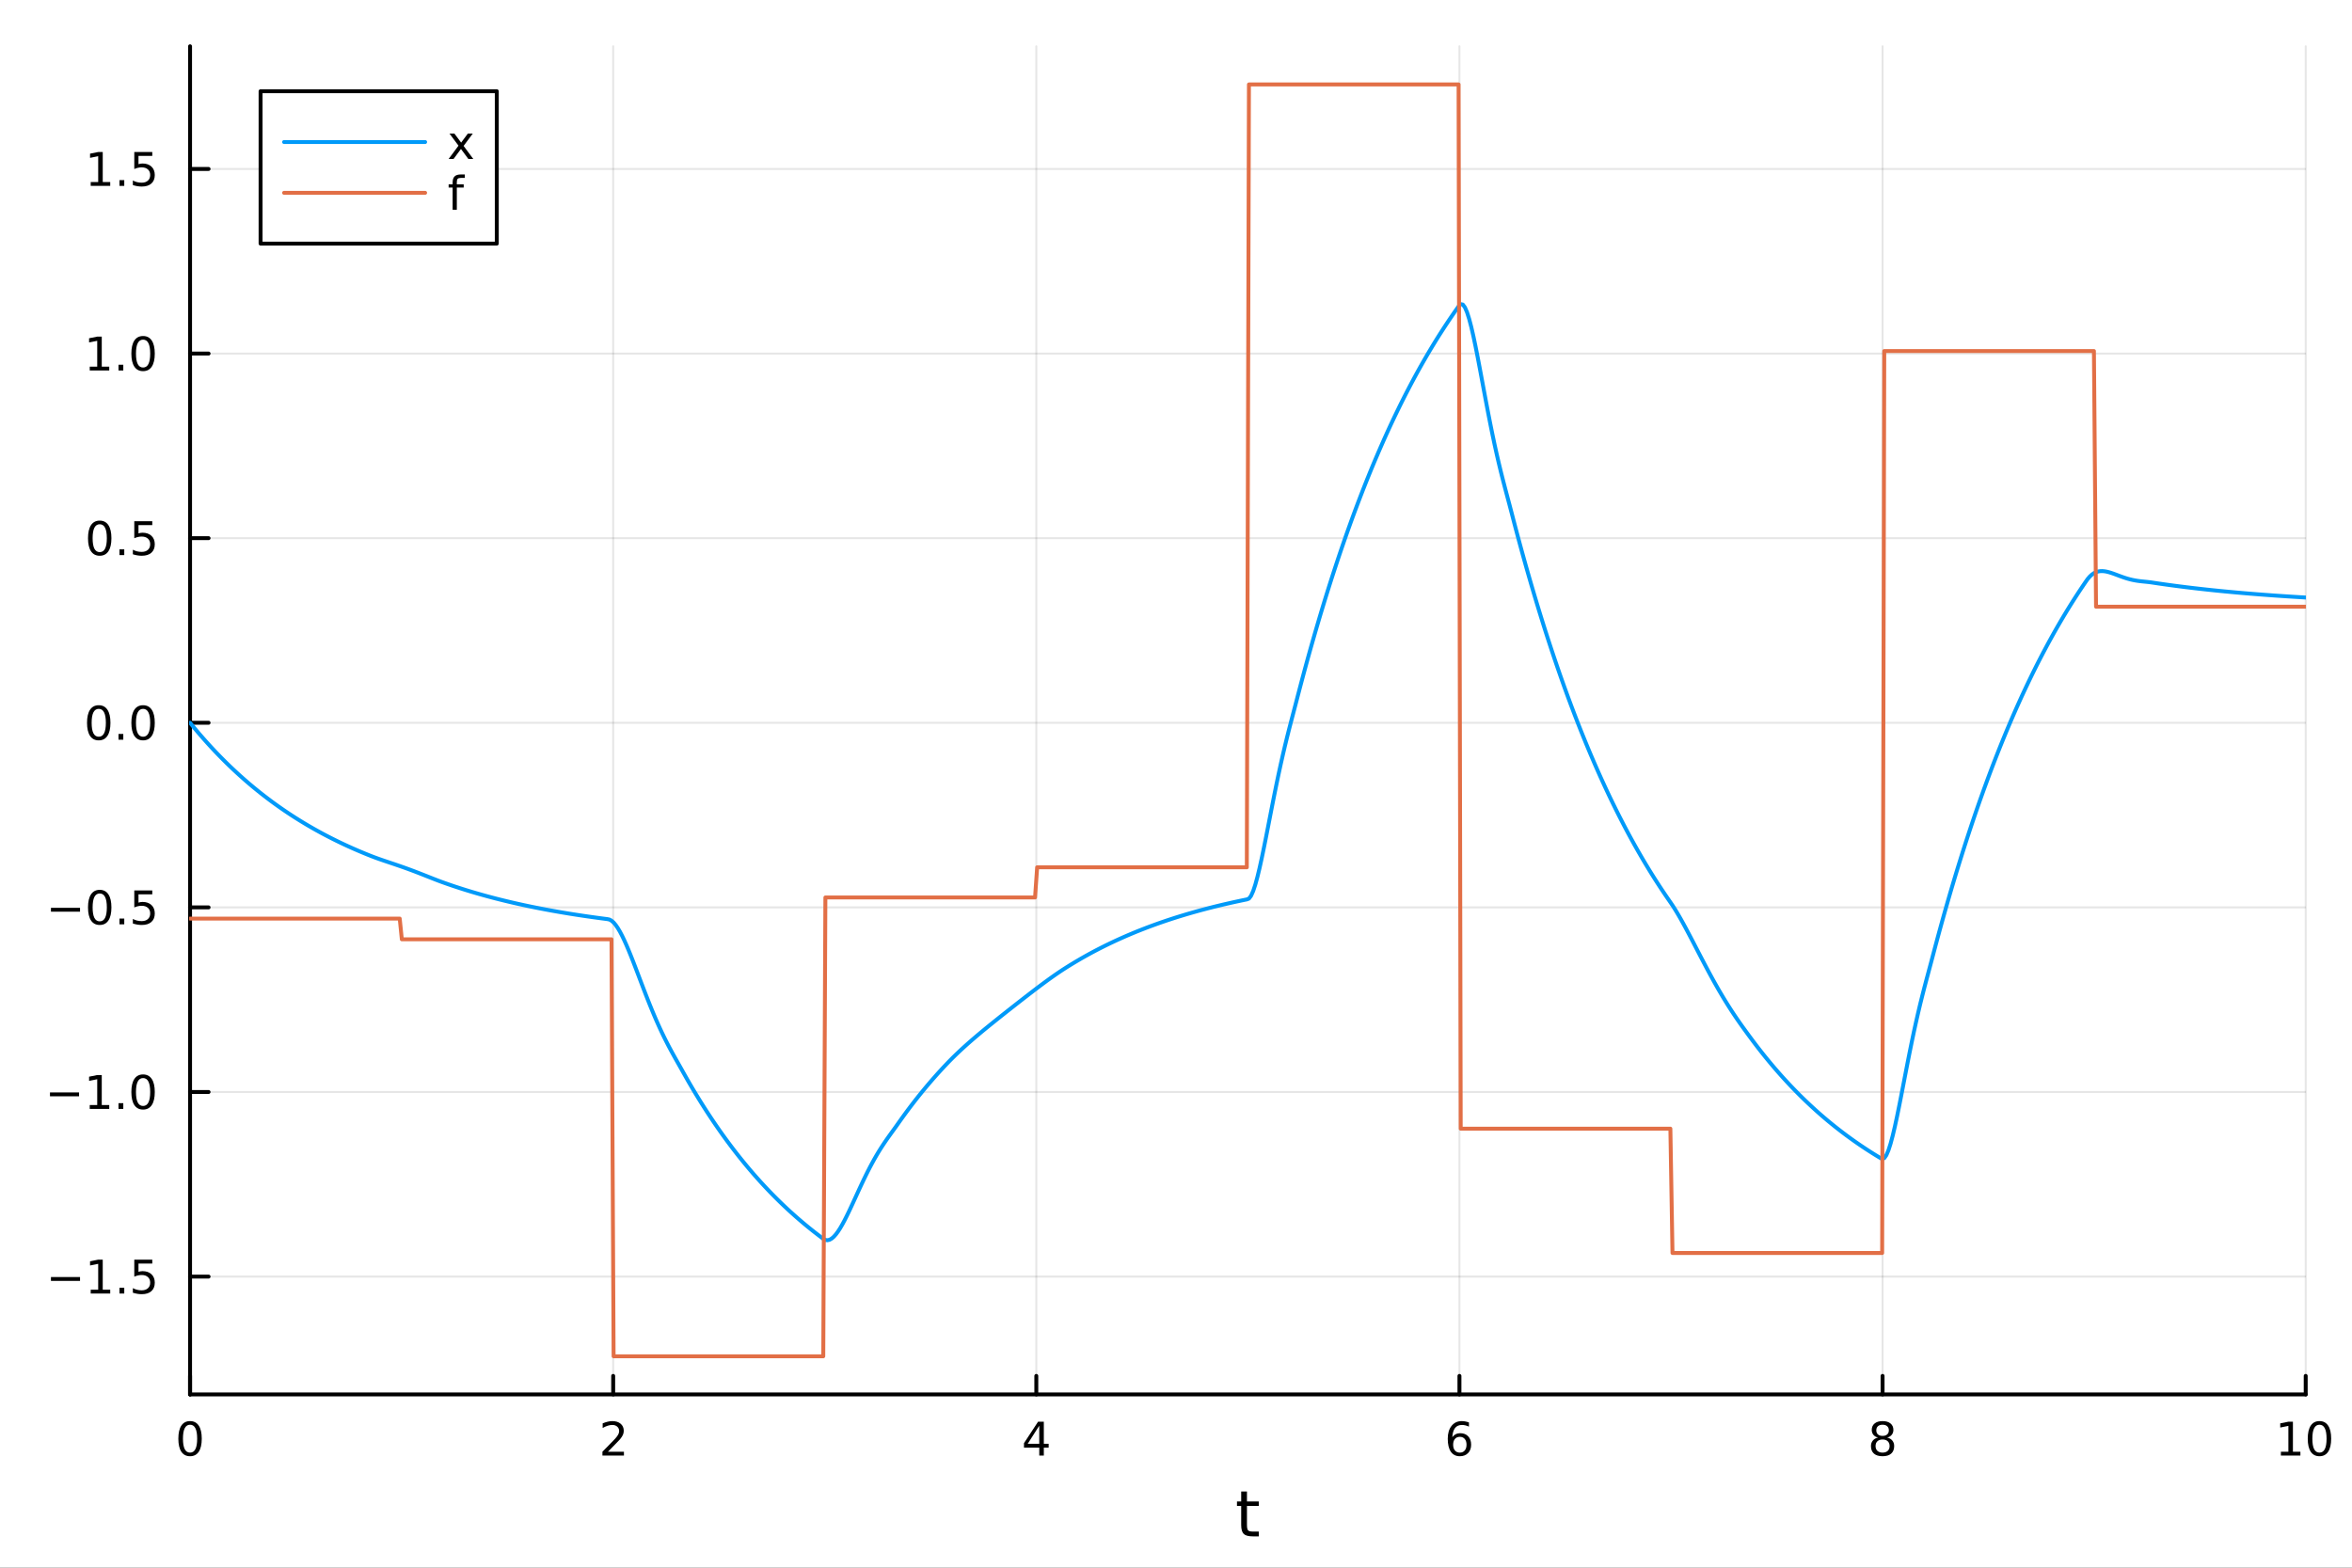 <?xml version="1.0" encoding="utf-8"?>
<svg xmlns="http://www.w3.org/2000/svg" xmlns:xlink="http://www.w3.org/1999/xlink" width="600" height="400" viewBox="0 0 2400 1600">
<rect x="0" y="0" width="2400" height="1600" fill="#333333" stroke="none"/>
<defs>
  <clipPath id="clip950">
    <rect x="0" y="0" width="2400" height="1600"/>
  </clipPath>
</defs>
<path clip-path="url(#clip950)" d="M0 1600 L2400 1600 L2400 0 L0 0  Z" fill="#ffffff" fill-rule="evenodd" fill-opacity="1"/>
<defs>
  <clipPath id="clip951">
    <rect x="480" y="0" width="1681" height="1600"/>
  </clipPath>
</defs>
<path clip-path="url(#clip950)" d="M193.936 1423.18 L2352.76 1423.18 L2352.76 47.244 L193.936 47.244  Z" fill="#ffffff" fill-rule="evenodd" fill-opacity="1"/>
<defs>
  <clipPath id="clip952">
    <rect x="193" y="47" width="2160" height="1377"/>
  </clipPath>
</defs>
<polyline clip-path="url(#clip952)" style="stroke:#000000; stroke-linecap:round; stroke-linejoin:round; stroke-width:2; stroke-opacity:0.1; fill:none" points="193.936,1423.18 193.936,47.244 "/>
<polyline clip-path="url(#clip952)" style="stroke:#000000; stroke-linecap:round; stroke-linejoin:round; stroke-width:2; stroke-opacity:0.1; fill:none" points="625.7,1423.18 625.7,47.244 "/>
<polyline clip-path="url(#clip952)" style="stroke:#000000; stroke-linecap:round; stroke-linejoin:round; stroke-width:2; stroke-opacity:0.1; fill:none" points="1057.46,1423.18 1057.46,47.244 "/>
<polyline clip-path="url(#clip952)" style="stroke:#000000; stroke-linecap:round; stroke-linejoin:round; stroke-width:2; stroke-opacity:0.1; fill:none" points="1489.23,1423.18 1489.23,47.244 "/>
<polyline clip-path="url(#clip952)" style="stroke:#000000; stroke-linecap:round; stroke-linejoin:round; stroke-width:2; stroke-opacity:0.1; fill:none" points="1920.99,1423.18 1920.99,47.244 "/>
<polyline clip-path="url(#clip952)" style="stroke:#000000; stroke-linecap:round; stroke-linejoin:round; stroke-width:2; stroke-opacity:0.1; fill:none" points="2352.76,1423.18 2352.76,47.244 "/>
<polyline clip-path="url(#clip950)" style="stroke:#000000; stroke-linecap:round; stroke-linejoin:round; stroke-width:4; stroke-opacity:1; fill:none" points="193.936,1423.18 2352.76,1423.18 "/>
<polyline clip-path="url(#clip950)" style="stroke:#000000; stroke-linecap:round; stroke-linejoin:round; stroke-width:4; stroke-opacity:1; fill:none" points="193.936,1423.18 193.936,1404.28 "/>
<polyline clip-path="url(#clip950)" style="stroke:#000000; stroke-linecap:round; stroke-linejoin:round; stroke-width:4; stroke-opacity:1; fill:none" points="625.7,1423.18 625.7,1404.28 "/>
<polyline clip-path="url(#clip950)" style="stroke:#000000; stroke-linecap:round; stroke-linejoin:round; stroke-width:4; stroke-opacity:1; fill:none" points="1057.46,1423.18 1057.46,1404.28 "/>
<polyline clip-path="url(#clip950)" style="stroke:#000000; stroke-linecap:round; stroke-linejoin:round; stroke-width:4; stroke-opacity:1; fill:none" points="1489.23,1423.18 1489.23,1404.28 "/>
<polyline clip-path="url(#clip950)" style="stroke:#000000; stroke-linecap:round; stroke-linejoin:round; stroke-width:4; stroke-opacity:1; fill:none" points="1920.99,1423.18 1920.99,1404.28 "/>
<polyline clip-path="url(#clip950)" style="stroke:#000000; stroke-linecap:round; stroke-linejoin:round; stroke-width:4; stroke-opacity:1; fill:none" points="2352.76,1423.18 2352.76,1404.28 "/>
<path clip-path="url(#clip950)" d="M193.936 1454.1 Q190.325 1454.1 188.496 1457.66 Q186.691 1461.2 186.691 1468.33 Q186.691 1475.44 188.496 1479.01 Q190.325 1482.55 193.936 1482.55 Q197.57 1482.55 199.376 1479.01 Q201.204 1475.44 201.204 1468.33 Q201.204 1461.2 199.376 1457.66 Q197.57 1454.1 193.936 1454.1 M193.936 1450.39 Q199.746 1450.39 202.802 1455 Q205.88 1459.58 205.88 1468.33 Q205.88 1477.06 202.802 1481.67 Q199.746 1486.25 193.936 1486.25 Q188.126 1486.25 185.047 1481.67 Q181.992 1477.06 181.992 1468.33 Q181.992 1459.58 185.047 1455 Q188.126 1450.39 193.936 1450.39 Z" fill="#000000" fill-rule="nonzero" fill-opacity="1" /><path clip-path="url(#clip950)" d="M620.353 1481.64 L636.672 1481.64 L636.672 1485.58 L614.728 1485.58 L614.728 1481.64 Q617.39 1478.89 621.973 1474.26 Q626.58 1469.61 627.76 1468.27 Q630.006 1465.74 630.885 1464.01 Q631.788 1462.25 631.788 1460.56 Q631.788 1457.8 629.843 1456.07 Q627.922 1454.33 624.82 1454.33 Q622.621 1454.33 620.168 1455.09 Q617.737 1455.86 614.959 1457.41 L614.959 1452.69 Q617.783 1451.55 620.237 1450.97 Q622.691 1450.39 624.728 1450.39 Q630.098 1450.39 633.293 1453.08 Q636.487 1455.77 636.487 1460.26 Q636.487 1462.39 635.677 1464.31 Q634.89 1466.2 632.783 1468.8 Q632.205 1469.47 629.103 1472.69 Q626.001 1475.88 620.353 1481.64 Z" fill="#000000" fill-rule="nonzero" fill-opacity="1" /><path clip-path="url(#clip950)" d="M1060.47 1455.09 L1048.67 1473.54 L1060.47 1473.54 L1060.47 1455.09 M1059.25 1451.02 L1065.13 1451.02 L1065.13 1473.54 L1070.06 1473.54 L1070.06 1477.43 L1065.13 1477.43 L1065.13 1485.58 L1060.47 1485.58 L1060.47 1477.43 L1044.87 1477.43 L1044.87 1472.92 L1059.25 1451.02 Z" fill="#000000" fill-rule="nonzero" fill-opacity="1" /><path clip-path="url(#clip950)" d="M1489.63 1466.44 Q1486.48 1466.44 1484.63 1468.59 Q1482.8 1470.74 1482.8 1474.49 Q1482.8 1478.22 1484.63 1480.39 Q1486.48 1482.55 1489.63 1482.55 Q1492.78 1482.55 1494.61 1480.39 Q1496.46 1478.22 1496.46 1474.49 Q1496.46 1470.74 1494.61 1468.59 Q1492.78 1466.44 1489.63 1466.44 M1498.92 1451.78 L1498.92 1456.04 Q1497.16 1455.21 1495.35 1454.77 Q1493.57 1454.33 1491.81 1454.33 Q1487.18 1454.33 1484.73 1457.45 Q1482.3 1460.58 1481.95 1466.9 Q1483.31 1464.89 1485.37 1463.82 Q1487.43 1462.73 1489.91 1462.73 Q1495.12 1462.73 1498.13 1465.9 Q1501.16 1469.05 1501.16 1474.49 Q1501.16 1479.82 1498.01 1483.03 Q1494.86 1486.25 1489.63 1486.25 Q1483.64 1486.25 1480.47 1481.67 Q1477.3 1477.06 1477.3 1468.33 Q1477.3 1460.14 1481.18 1455.28 Q1485.07 1450.39 1491.62 1450.39 Q1493.38 1450.39 1495.17 1450.74 Q1496.97 1451.09 1498.92 1451.78 Z" fill="#000000" fill-rule="nonzero" fill-opacity="1" /><path clip-path="url(#clip950)" d="M1920.99 1469.17 Q1917.66 1469.17 1915.74 1470.95 Q1913.84 1472.73 1913.84 1475.86 Q1913.84 1478.98 1915.74 1480.77 Q1917.66 1482.55 1920.99 1482.55 Q1924.33 1482.55 1926.25 1480.77 Q1928.17 1478.96 1928.17 1475.86 Q1928.17 1472.73 1926.25 1470.95 Q1924.35 1469.17 1920.99 1469.17 M1916.32 1467.18 Q1913.31 1466.44 1911.62 1464.38 Q1909.95 1462.32 1909.95 1459.35 Q1909.95 1455.21 1912.89 1452.8 Q1915.85 1450.39 1920.99 1450.39 Q1926.15 1450.39 1929.09 1452.8 Q1932.03 1455.21 1932.03 1459.35 Q1932.03 1462.32 1930.34 1464.38 Q1928.68 1466.44 1925.69 1467.18 Q1929.07 1467.96 1930.95 1470.26 Q1932.84 1472.55 1932.84 1475.86 Q1932.84 1480.88 1929.77 1483.57 Q1926.71 1486.25 1920.99 1486.25 Q1915.27 1486.25 1912.2 1483.57 Q1909.14 1480.88 1909.14 1475.86 Q1909.14 1472.55 1911.04 1470.26 Q1912.94 1467.96 1916.32 1467.18 M1914.6 1459.79 Q1914.6 1462.48 1916.27 1463.98 Q1917.96 1465.49 1920.99 1465.49 Q1924 1465.49 1925.69 1463.98 Q1927.4 1462.48 1927.4 1459.79 Q1927.4 1457.11 1925.69 1455.6 Q1924 1454.1 1920.99 1454.1 Q1917.96 1454.1 1916.27 1455.6 Q1914.6 1457.11 1914.6 1459.79 Z" fill="#000000" fill-rule="nonzero" fill-opacity="1" /><path clip-path="url(#clip950)" d="M2327.44 1481.64 L2335.08 1481.64 L2335.08 1455.28 L2326.77 1456.95 L2326.77 1452.69 L2335.04 1451.02 L2339.71 1451.02 L2339.71 1481.64 L2347.35 1481.64 L2347.35 1485.58 L2327.44 1485.58 L2327.44 1481.64 Z" fill="#000000" fill-rule="nonzero" fill-opacity="1" /><path clip-path="url(#clip950)" d="M2366.8 1454.1 Q2363.18 1454.1 2361.36 1457.66 Q2359.55 1461.2 2359.55 1468.33 Q2359.55 1475.44 2361.36 1479.01 Q2363.18 1482.55 2366.8 1482.55 Q2370.43 1482.55 2372.23 1479.01 Q2374.06 1475.44 2374.06 1468.33 Q2374.06 1461.2 2372.23 1457.66 Q2370.43 1454.1 2366.8 1454.1 M2366.8 1450.39 Q2372.61 1450.39 2375.66 1455 Q2378.74 1459.58 2378.74 1468.33 Q2378.74 1477.06 2375.66 1481.67 Q2372.61 1486.25 2366.8 1486.25 Q2360.99 1486.25 2357.91 1481.67 Q2354.85 1477.06 2354.85 1468.33 Q2354.85 1459.58 2357.91 1455 Q2360.99 1450.39 2366.8 1450.39 Z" fill="#000000" fill-rule="nonzero" fill-opacity="1" /><path clip-path="url(#clip950)" d="M1272.41 1522.27 L1272.41 1532.4 L1284.47 1532.4 L1284.47 1536.95 L1272.41 1536.95 L1272.41 1556.3 Q1272.41 1560.66 1273.58 1561.9 Q1274.79 1563.14 1278.45 1563.14 L1284.47 1563.14 L1284.47 1568.04 L1278.45 1568.04 Q1271.67 1568.04 1269.1 1565.53 Q1266.52 1562.98 1266.52 1556.3 L1266.52 1536.95 L1262.22 1536.95 L1262.22 1532.4 L1266.52 1532.4 L1266.52 1522.27 L1272.41 1522.27 Z" fill="#000000" fill-rule="nonzero" fill-opacity="1" /><polyline clip-path="url(#clip952)" style="stroke:#000000; stroke-linecap:round; stroke-linejoin:round; stroke-width:2; stroke-opacity:0.1; fill:none" points="193.936,1302.91 2352.76,1302.91 "/>
<polyline clip-path="url(#clip952)" style="stroke:#000000; stroke-linecap:round; stroke-linejoin:round; stroke-width:2; stroke-opacity:0.1; fill:none" points="193.936,1114.5 2352.76,1114.5 "/>
<polyline clip-path="url(#clip952)" style="stroke:#000000; stroke-linecap:round; stroke-linejoin:round; stroke-width:2; stroke-opacity:0.1; fill:none" points="193.936,926.087 2352.76,926.087 "/>
<polyline clip-path="url(#clip952)" style="stroke:#000000; stroke-linecap:round; stroke-linejoin:round; stroke-width:2; stroke-opacity:0.1; fill:none" points="193.936,737.674 2352.76,737.674 "/>
<polyline clip-path="url(#clip952)" style="stroke:#000000; stroke-linecap:round; stroke-linejoin:round; stroke-width:2; stroke-opacity:0.1; fill:none" points="193.936,549.262 2352.76,549.262 "/>
<polyline clip-path="url(#clip952)" style="stroke:#000000; stroke-linecap:round; stroke-linejoin:round; stroke-width:2; stroke-opacity:0.1; fill:none" points="193.936,360.849 2352.76,360.849 "/>
<polyline clip-path="url(#clip952)" style="stroke:#000000; stroke-linecap:round; stroke-linejoin:round; stroke-width:2; stroke-opacity:0.1; fill:none" points="193.936,172.437 2352.76,172.437 "/>
<polyline clip-path="url(#clip950)" style="stroke:#000000; stroke-linecap:round; stroke-linejoin:round; stroke-width:4; stroke-opacity:1; fill:none" points="193.936,1423.18 193.936,47.244 "/>
<polyline clip-path="url(#clip950)" style="stroke:#000000; stroke-linecap:round; stroke-linejoin:round; stroke-width:4; stroke-opacity:1; fill:none" points="193.936,1302.91 212.834,1302.91 "/>
<polyline clip-path="url(#clip950)" style="stroke:#000000; stroke-linecap:round; stroke-linejoin:round; stroke-width:4; stroke-opacity:1; fill:none" points="193.936,1114.5 212.834,1114.5 "/>
<polyline clip-path="url(#clip950)" style="stroke:#000000; stroke-linecap:round; stroke-linejoin:round; stroke-width:4; stroke-opacity:1; fill:none" points="193.936,926.087 212.834,926.087 "/>
<polyline clip-path="url(#clip950)" style="stroke:#000000; stroke-linecap:round; stroke-linejoin:round; stroke-width:4; stroke-opacity:1; fill:none" points="193.936,737.674 212.834,737.674 "/>
<polyline clip-path="url(#clip950)" style="stroke:#000000; stroke-linecap:round; stroke-linejoin:round; stroke-width:4; stroke-opacity:1; fill:none" points="193.936,549.262 212.834,549.262 "/>
<polyline clip-path="url(#clip950)" style="stroke:#000000; stroke-linecap:round; stroke-linejoin:round; stroke-width:4; stroke-opacity:1; fill:none" points="193.936,360.849 212.834,360.849 "/>
<polyline clip-path="url(#clip950)" style="stroke:#000000; stroke-linecap:round; stroke-linejoin:round; stroke-width:4; stroke-opacity:1; fill:none" points="193.936,172.437 212.834,172.437 "/>
<path clip-path="url(#clip950)" d="M51.987 1303.36 L81.663 1303.36 L81.663 1307.3 L51.987 1307.3 L51.987 1303.36 Z" fill="#000000" fill-rule="nonzero" fill-opacity="1" /><path clip-path="url(#clip950)" d="M92.566 1316.26 L100.205 1316.26 L100.205 1289.89 L91.895 1291.56 L91.895 1287.3 L100.159 1285.63 L104.834 1285.63 L104.834 1316.26 L112.473 1316.26 L112.473 1320.19 L92.566 1320.19 L92.566 1316.26 Z" fill="#000000" fill-rule="nonzero" fill-opacity="1" /><path clip-path="url(#clip950)" d="M121.918 1314.31 L126.802 1314.31 L126.802 1320.19 L121.918 1320.19 L121.918 1314.31 Z" fill="#000000" fill-rule="nonzero" fill-opacity="1" /><path clip-path="url(#clip950)" d="M137.033 1285.63 L155.39 1285.63 L155.39 1289.57 L141.316 1289.57 L141.316 1298.04 Q142.334 1297.69 143.353 1297.53 Q144.371 1297.34 145.39 1297.34 Q151.177 1297.34 154.556 1300.52 Q157.936 1303.69 157.936 1309.1 Q157.936 1314.68 154.464 1317.78 Q150.992 1320.86 144.672 1320.86 Q142.496 1320.86 140.228 1320.49 Q137.982 1320.12 135.575 1319.38 L135.575 1314.68 Q137.658 1315.82 139.881 1316.37 Q142.103 1316.93 144.58 1316.93 Q148.584 1316.93 150.922 1314.82 Q153.26 1312.72 153.26 1309.1 Q153.26 1305.49 150.922 1303.39 Q148.584 1301.28 144.58 1301.28 Q142.705 1301.28 140.83 1301.7 Q138.978 1302.11 137.033 1302.99 L137.033 1285.63 Z" fill="#000000" fill-rule="nonzero" fill-opacity="1" /><path clip-path="url(#clip950)" d="M50.992 1114.95 L80.668 1114.95 L80.668 1118.89 L50.992 1118.89 L50.992 1114.95 Z" fill="#000000" fill-rule="nonzero" fill-opacity="1" /><path clip-path="url(#clip950)" d="M91.571 1127.84 L99.21 1127.84 L99.21 1101.48 L90.899 1103.15 L90.899 1098.89 L99.163 1097.22 L103.839 1097.22 L103.839 1127.84 L111.478 1127.84 L111.478 1131.78 L91.571 1131.78 L91.571 1127.84 Z" fill="#000000" fill-rule="nonzero" fill-opacity="1" /><path clip-path="url(#clip950)" d="M120.922 1125.9 L125.807 1125.9 L125.807 1131.78 L120.922 1131.78 L120.922 1125.9 Z" fill="#000000" fill-rule="nonzero" fill-opacity="1" /><path clip-path="url(#clip950)" d="M145.992 1100.3 Q142.381 1100.3 140.552 1103.86 Q138.746 1107.4 138.746 1114.53 Q138.746 1121.64 140.552 1125.21 Q142.381 1128.75 145.992 1128.75 Q149.626 1128.75 151.431 1125.21 Q153.26 1121.64 153.26 1114.53 Q153.26 1107.4 151.431 1103.86 Q149.626 1100.3 145.992 1100.3 M145.992 1096.59 Q151.802 1096.59 154.857 1101.2 Q157.936 1105.78 157.936 1114.53 Q157.936 1123.26 154.857 1127.87 Q151.802 1132.45 145.992 1132.45 Q140.181 1132.45 137.103 1127.87 Q134.047 1123.26 134.047 1114.53 Q134.047 1105.78 137.103 1101.2 Q140.181 1096.59 145.992 1096.59 Z" fill="#000000" fill-rule="nonzero" fill-opacity="1" /><path clip-path="url(#clip950)" d="M51.987 926.538 L81.663 926.538 L81.663 930.474 L51.987 930.474 L51.987 926.538 Z" fill="#000000" fill-rule="nonzero" fill-opacity="1" /><path clip-path="url(#clip950)" d="M101.756 911.886 Q98.145 911.886 96.316 915.45 Q94.51 918.992 94.51 926.122 Q94.51 933.228 96.316 936.793 Q98.145 940.335 101.756 940.335 Q105.39 940.335 107.196 936.793 Q109.024 933.228 109.024 926.122 Q109.024 918.992 107.196 915.45 Q105.39 911.886 101.756 911.886 M101.756 908.182 Q107.566 908.182 110.621 912.788 Q113.7 917.372 113.7 926.122 Q113.7 934.849 110.621 939.455 Q107.566 944.038 101.756 944.038 Q95.946 944.038 92.867 939.455 Q89.811 934.849 89.811 926.122 Q89.811 917.372 92.867 912.788 Q95.946 908.182 101.756 908.182 Z" fill="#000000" fill-rule="nonzero" fill-opacity="1" /><path clip-path="url(#clip950)" d="M121.918 937.487 L126.802 937.487 L126.802 943.367 L121.918 943.367 L121.918 937.487 Z" fill="#000000" fill-rule="nonzero" fill-opacity="1" /><path clip-path="url(#clip950)" d="M137.033 908.807 L155.39 908.807 L155.39 912.742 L141.316 912.742 L141.316 921.214 Q142.334 920.867 143.353 920.705 Q144.371 920.52 145.39 920.52 Q151.177 920.52 154.556 923.691 Q157.936 926.862 157.936 932.279 Q157.936 937.858 154.464 940.96 Q150.992 944.038 144.672 944.038 Q142.496 944.038 140.228 943.668 Q137.982 943.298 135.575 942.557 L135.575 937.858 Q137.658 938.992 139.881 939.548 Q142.103 940.103 144.58 940.103 Q148.584 940.103 150.922 937.997 Q153.26 935.89 153.26 932.279 Q153.26 928.668 150.922 926.562 Q148.584 924.455 144.58 924.455 Q142.705 924.455 140.83 924.872 Q138.978 925.288 137.033 926.168 L137.033 908.807 Z" fill="#000000" fill-rule="nonzero" fill-opacity="1" /><path clip-path="url(#clip950)" d="M100.76 723.473 Q97.149 723.473 95.321 727.038 Q93.515 730.58 93.515 737.709 Q93.515 744.816 95.321 748.38 Q97.149 751.922 100.76 751.922 Q104.395 751.922 106.2 748.38 Q108.029 744.816 108.029 737.709 Q108.029 730.58 106.2 727.038 Q104.395 723.473 100.76 723.473 M100.76 719.769 Q106.571 719.769 109.626 724.376 Q112.705 728.959 112.705 737.709 Q112.705 746.436 109.626 751.042 Q106.571 755.626 100.76 755.626 Q94.95 755.626 91.871 751.042 Q88.816 746.436 88.816 737.709 Q88.816 728.959 91.871 724.376 Q94.95 719.769 100.76 719.769 Z" fill="#000000" fill-rule="nonzero" fill-opacity="1" /><path clip-path="url(#clip950)" d="M120.922 749.075 L125.807 749.075 L125.807 754.954 L120.922 754.954 L120.922 749.075 Z" fill="#000000" fill-rule="nonzero" fill-opacity="1" /><path clip-path="url(#clip950)" d="M145.992 723.473 Q142.381 723.473 140.552 727.038 Q138.746 730.58 138.746 737.709 Q138.746 744.816 140.552 748.38 Q142.381 751.922 145.992 751.922 Q149.626 751.922 151.431 748.38 Q153.26 744.816 153.26 737.709 Q153.26 730.58 151.431 727.038 Q149.626 723.473 145.992 723.473 M145.992 719.769 Q151.802 719.769 154.857 724.376 Q157.936 728.959 157.936 737.709 Q157.936 746.436 154.857 751.042 Q151.802 755.626 145.992 755.626 Q140.181 755.626 137.103 751.042 Q134.047 746.436 134.047 737.709 Q134.047 728.959 137.103 724.376 Q140.181 719.769 145.992 719.769 Z" fill="#000000" fill-rule="nonzero" fill-opacity="1" /><path clip-path="url(#clip950)" d="M101.756 535.061 Q98.145 535.061 96.316 538.625 Q94.51 542.167 94.51 549.297 Q94.51 556.403 96.316 559.968 Q98.145 563.51 101.756 563.51 Q105.39 563.51 107.196 559.968 Q109.024 556.403 109.024 549.297 Q109.024 542.167 107.196 538.625 Q105.39 535.061 101.756 535.061 M101.756 531.357 Q107.566 531.357 110.621 535.963 Q113.7 540.547 113.7 549.297 Q113.7 558.024 110.621 562.63 Q107.566 567.213 101.756 567.213 Q95.946 567.213 92.867 562.63 Q89.811 558.024 89.811 549.297 Q89.811 540.547 92.867 535.963 Q95.946 531.357 101.756 531.357 Z" fill="#000000" fill-rule="nonzero" fill-opacity="1" /><path clip-path="url(#clip950)" d="M121.918 560.662 L126.802 560.662 L126.802 566.542 L121.918 566.542 L121.918 560.662 Z" fill="#000000" fill-rule="nonzero" fill-opacity="1" /><path clip-path="url(#clip950)" d="M137.033 531.982 L155.39 531.982 L155.39 535.917 L141.316 535.917 L141.316 544.389 Q142.334 544.042 143.353 543.88 Q144.371 543.695 145.39 543.695 Q151.177 543.695 154.556 546.866 Q157.936 550.037 157.936 555.454 Q157.936 561.033 154.464 564.135 Q150.992 567.213 144.672 567.213 Q142.496 567.213 140.228 566.843 Q137.982 566.473 135.575 565.732 L135.575 561.033 Q137.658 562.167 139.881 562.723 Q142.103 563.278 144.58 563.278 Q148.584 563.278 150.922 561.172 Q153.26 559.065 153.26 555.454 Q153.26 551.843 150.922 549.737 Q148.584 547.63 144.58 547.63 Q142.705 547.63 140.83 548.047 Q138.978 548.463 137.033 549.343 L137.033 531.982 Z" fill="#000000" fill-rule="nonzero" fill-opacity="1" /><path clip-path="url(#clip950)" d="M91.571 374.194 L99.21 374.194 L99.21 347.829 L90.899 349.495 L90.899 345.236 L99.163 343.569 L103.839 343.569 L103.839 374.194 L111.478 374.194 L111.478 378.129 L91.571 378.129 L91.571 374.194 Z" fill="#000000" fill-rule="nonzero" fill-opacity="1" /><path clip-path="url(#clip950)" d="M120.922 372.25 L125.807 372.25 L125.807 378.129 L120.922 378.129 L120.922 372.25 Z" fill="#000000" fill-rule="nonzero" fill-opacity="1" /><path clip-path="url(#clip950)" d="M145.992 346.648 Q142.381 346.648 140.552 350.213 Q138.746 353.755 138.746 360.884 Q138.746 367.991 140.552 371.555 Q142.381 375.097 145.992 375.097 Q149.626 375.097 151.431 371.555 Q153.26 367.991 153.26 360.884 Q153.26 353.755 151.431 350.213 Q149.626 346.648 145.992 346.648 M145.992 342.944 Q151.802 342.944 154.857 347.551 Q157.936 352.134 157.936 360.884 Q157.936 369.611 154.857 374.217 Q151.802 378.801 145.992 378.801 Q140.181 378.801 137.103 374.217 Q134.047 369.611 134.047 360.884 Q134.047 352.134 137.103 347.551 Q140.181 342.944 145.992 342.944 Z" fill="#000000" fill-rule="nonzero" fill-opacity="1" /><path clip-path="url(#clip950)" d="M92.566 185.782 L100.205 185.782 L100.205 159.416 L91.895 161.083 L91.895 156.824 L100.159 155.157 L104.834 155.157 L104.834 185.782 L112.473 185.782 L112.473 189.717 L92.566 189.717 L92.566 185.782 Z" fill="#000000" fill-rule="nonzero" fill-opacity="1" /><path clip-path="url(#clip950)" d="M121.918 183.837 L126.802 183.837 L126.802 189.717 L121.918 189.717 L121.918 183.837 Z" fill="#000000" fill-rule="nonzero" fill-opacity="1" /><path clip-path="url(#clip950)" d="M137.033 155.157 L155.39 155.157 L155.39 159.092 L141.316 159.092 L141.316 167.564 Q142.334 167.217 143.353 167.055 Q144.371 166.87 145.39 166.87 Q151.177 166.87 154.556 170.041 Q157.936 173.212 157.936 178.629 Q157.936 184.208 154.464 187.31 Q150.992 190.388 144.672 190.388 Q142.496 190.388 140.228 190.018 Q137.982 189.648 135.575 188.907 L135.575 184.208 Q137.658 185.342 139.881 185.898 Q142.103 186.453 144.58 186.453 Q148.584 186.453 150.922 184.347 Q153.26 182.24 153.26 178.629 Q153.26 175.018 150.922 172.912 Q148.584 170.805 144.58 170.805 Q142.705 170.805 140.83 171.222 Q138.978 171.638 137.033 172.518 L137.033 155.157 Z" fill="#000000" fill-rule="nonzero" fill-opacity="1" /><polyline clip-path="url(#clip952)" style="stroke:#009af9; stroke-linecap:round; stroke-linejoin:round; stroke-width:4; stroke-opacity:1; fill:none" points="193.936,737.674 196.097,740.324 198.258,742.939 200.419,745.519 202.58,748.064 204.741,750.576 206.902,753.055 209.063,755.501 211.224,757.914 213.385,760.295 215.546,762.645 217.707,764.964 219.868,767.252 222.029,769.509 224.19,771.737 226.351,773.935 228.512,776.104 230.673,778.244 232.834,780.356 234.995,782.44 237.156,784.496 239.317,786.525 241.478,788.527 243.639,790.503 245.8,792.452 247.961,794.375 250.122,796.273 252.282,798.146 254.443,799.994 256.604,801.817 258.765,803.617 260.926,805.392 263.087,807.144 265.248,808.873 267.409,810.578 269.57,812.262 271.731,813.922 273.892,815.561 276.053,817.178 278.214,818.774 280.375,820.348 282.536,821.902 284.697,823.435 286.858,824.948 289.019,826.44 291.18,827.913 293.341,829.367 295.502,830.801 297.663,832.216 299.824,833.612 301.985,834.99 304.146,836.349 306.307,837.691 308.468,839.014 310.629,840.32 312.79,841.609 314.951,842.881 317.112,844.136 319.273,845.374 321.434,846.596 323.595,847.801 325.756,848.991 327.917,850.165 330.078,851.323 332.239,852.466 334.4,853.594 336.561,854.707 338.722,855.805 340.883,856.889 343.044,857.958 345.205,859.013 347.366,860.054 349.527,861.081 351.688,862.094 353.849,863.095 356.01,864.081 358.171,865.055 360.332,866.016 362.493,866.964 364.653,867.9 366.814,868.823 368.975,869.734 371.136,870.633 373.297,871.52 375.458,872.395 377.619,873.258 379.78,874.107 381.941,874.927 384.102,875.723 386.263,876.499 388.424,877.257 390.585,878.003 392.746,878.74 394.907,879.47 397.068,880.197 399.229,880.923 401.39,881.651 403.551,882.383 405.712,883.121 407.873,883.866 410.034,884.619 412.195,885.382 414.356,886.155 416.517,886.938 418.678,887.733 420.839,888.539 423,889.354 425.161,890.18 427.322,891.015 429.483,891.858 431.644,892.707 433.805,893.56 435.966,894.417 438.127,895.273 440.288,896.128 442.449,896.978 444.61,897.819 446.771,898.65 448.932,899.466 451.093,900.262 453.254,901.038 455.415,901.802 457.576,902.556 459.737,903.3 461.898,904.034 464.059,904.758 466.22,905.473 468.381,906.178 470.542,906.874 472.703,907.56 474.864,908.238 477.024,908.906 479.185,909.566 481.346,910.217 483.507,910.859 485.668,911.493 487.829,912.118 489.99,912.736 492.151,913.344 494.312,913.945 496.473,914.538 498.634,915.123 500.795,915.7 502.956,916.27 505.117,916.832 507.278,917.387 509.439,917.934 511.6,918.474 513.761,919.007 515.922,919.533 518.083,920.052 520.244,920.564 522.405,921.07 524.566,921.569 526.727,922.061 528.888,922.546 531.049,923.025 533.21,923.498 535.371,923.964 537.532,924.425 539.693,924.879 541.854,925.327 544.015,925.769 546.176,926.205 548.337,926.636 550.498,927.06 552.659,927.479 554.82,927.893 556.981,928.301 559.142,928.703 561.303,929.1 563.464,929.492 565.625,929.879 567.786,930.26 569.947,930.637 572.108,931.008 574.269,931.375 576.43,931.736 578.591,932.093 580.752,932.445 582.913,932.793 585.074,933.135 587.235,933.473 589.396,933.807 591.556,934.137 593.717,934.461 595.878,934.782 598.039,935.098 600.2,935.411 602.361,935.719 604.522,936.023 606.683,936.323 608.844,936.619 611.005,936.911 613.166,937.199 615.327,937.484 617.488,937.764 619.649,938.041 621.81,938.467 623.971,939.636 626.132,941.54 628.293,944.1 630.454,947.243 632.615,950.899 634.776,955.001 636.937,959.485 639.098,964.293 641.259,969.368 643.42,974.657 645.581,980.112 647.742,985.686 649.903,991.338 652.064,997.029 654.225,1002.72 656.386,1008.39 658.547,1014.01 660.708,1019.54 662.869,1024.97 665.03,1030.29 667.191,1035.48 669.352,1040.52 671.513,1045.41 673.674,1050.16 675.835,1054.75 677.996,1059.19 680.157,1063.5 682.318,1067.67 684.479,1071.73 686.64,1075.69 688.801,1079.58 690.962,1083.42 693.123,1087.24 695.284,1091.06 697.445,1094.93 699.606,1098.76 701.767,1102.55 703.927,1106.28 706.088,1109.97 708.249,1113.6 710.41,1117.19 712.571,1120.73 714.732,1124.23 716.893,1127.67 719.054,1131.07 721.215,1134.43 723.376,1137.74 725.537,1141.01 727.698,1144.24 729.859,1147.42 732.02,1150.56 734.181,1153.66 736.342,1156.71 738.503,1159.73 740.664,1162.71 742.825,1165.64 744.986,1168.54 747.147,1171.4 749.308,1174.22 751.469,1177.01 753.63,1179.75 755.791,1182.47 757.952,1185.14 760.113,1187.78 762.274,1190.39 764.435,1192.96 766.596,1195.49 768.757,1198 770.918,1200.47 773.079,1202.9 775.24,1205.31 777.401,1207.68 779.562,1210.02 781.723,1212.33 783.884,1214.61 786.045,1216.86 788.206,1219.08 790.367,1221.27 792.528,1223.43 794.689,1225.56 796.85,1227.66 799.011,1229.74 801.172,1231.79 803.333,1233.81 805.494,1235.8 807.655,1237.77 809.816,1239.71 811.977,1241.63 814.138,1243.52 816.298,1245.38 818.459,1247.22 820.62,1249.04 822.781,1250.83 824.942,1252.6 827.103,1254.35 829.264,1256.07 831.425,1257.77 833.586,1259.44 835.747,1261.1 837.908,1262.73 840.069,1264.34 842.23,1265.52 844.391,1265.8 846.552,1265.28 848.713,1264.04 850.874,1262.16 853.035,1259.71 855.196,1256.77 857.357,1253.42 859.518,1249.7 861.679,1245.7 863.84,1241.45 866.001,1237.02 868.162,1232.45 870.323,1227.8 872.484,1223.09 874.645,1218.37 876.806,1213.68 878.967,1209.04 881.128,1204.48 883.289,1200.01 885.45,1195.67 887.611,1191.45 889.772,1187.38 891.933,1183.45 894.094,1179.67 896.255,1176.04 898.416,1172.55 900.577,1169.2 902.738,1165.96 904.899,1162.82 907.06,1159.76 909.221,1156.75 911.382,1153.77 913.543,1150.78 915.704,1147.74 917.865,1144.67 920.026,1141.64 922.187,1138.65 924.348,1135.69 926.509,1132.78 928.669,1129.91 930.83,1127.07 932.991,1124.27 935.152,1121.51 937.313,1118.78 939.474,1116.1 941.635,1113.44 943.796,1110.82 945.957,1108.24 948.118,1105.69 950.279,1103.18 952.44,1100.7 954.601,1098.25 956.762,1095.83 958.923,1093.45 961.084,1091.09 963.245,1088.77 965.406,1086.48 967.567,1084.22 969.728,1082.01 971.889,1079.83 974.05,1077.71 976.211,1075.61 978.372,1073.56 980.533,1071.54 982.694,1069.55 984.855,1067.59 987.016,1065.66 989.177,1063.75 991.338,1061.86 993.499,1060 995.66,1058.15 997.821,1056.32 999.982,1054.51 1002.14,1052.71 1004.3,1050.93 1006.46,1049.16 1008.63,1047.39 1010.79,1045.64 1012.95,1043.9 1015.11,1042.16 1017.27,1040.43 1019.43,1038.7 1021.59,1036.98 1023.75,1035.27 1025.91,1033.56 1028.07,1031.85 1030.24,1030.14 1032.4,1028.44 1034.56,1026.75 1036.72,1025.05 1038.88,1023.36 1041.04,1021.67 1043.2,1019.99 1045.36,1018.31 1047.52,1016.64 1049.68,1014.97 1051.85,1013.31 1054.01,1011.65 1056.17,1010 1058.33,1008.36 1060.49,1006.73 1062.65,1005.11 1064.81,1003.51 1066.97,1001.91 1069.13,1000.34 1071.29,998.774 1073.46,997.231 1075.62,995.707 1077.78,994.205 1079.94,992.727 1082.1,991.275 1084.26,989.85 1086.42,988.456 1088.58,987.086 1090.74,985.735 1092.9,984.402 1095.07,983.087 1097.23,981.789 1099.39,980.508 1101.55,979.244 1103.71,977.997 1105.87,976.766 1108.03,975.552 1110.19,974.354 1112.35,973.171 1114.51,972.005 1116.67,970.854 1118.84,969.718 1121,968.597 1123.16,967.491 1125.32,966.4 1127.48,965.323 1129.64,964.261 1131.8,963.212 1133.96,962.178 1136.12,961.157 1138.28,960.15 1140.45,959.156 1142.61,958.176 1144.77,957.208 1146.93,956.253 1149.09,955.311 1151.25,954.381 1153.41,953.464 1155.57,952.559 1157.73,951.665 1159.89,950.784 1162.06,949.914 1164.22,949.056 1166.38,948.209 1168.54,947.373 1170.7,946.549 1172.86,945.735 1175.02,944.932 1177.18,944.14 1179.34,943.358 1181.5,942.587 1183.67,941.826 1185.83,941.075 1187.99,940.334 1190.15,939.603 1192.31,938.881 1194.47,938.169 1196.63,937.467 1198.79,936.774 1200.95,936.09 1203.11,935.415 1205.28,934.749 1207.44,934.092 1209.6,933.443 1211.76,932.803 1213.92,932.172 1216.08,931.549 1218.24,930.935 1220.4,930.328 1222.56,929.73 1224.72,929.139 1226.88,928.556 1229.05,927.981 1231.21,927.414 1233.37,926.854 1235.53,926.302 1237.69,925.756 1239.85,925.219 1242.01,924.688 1244.17,924.164 1246.33,923.647 1248.49,923.137 1250.66,922.634 1252.82,922.138 1254.98,921.648 1257.14,921.164 1259.3,920.687 1261.46,920.216 1263.62,919.752 1265.78,919.294 1267.94,918.841 1270.1,918.395 1272.27,917.955 1274.43,917.132 1276.59,914.248 1278.75,909.4 1280.91,902.904 1283.07,895.052 1285.23,886.115 1287.39,876.339 1289.55,865.951 1291.71,855.15 1293.88,844.116 1296.04,833.004 1298.2,821.948 1300.36,811.057 1302.52,800.419 1304.68,790.098 1306.84,780.135 1309,770.548 1311.16,761.334 1313.32,752.466 1315.49,743.892 1317.65,735.54 1319.81,727.315 1321.97,719.097 1324.13,710.768 1326.29,702.487 1328.45,694.316 1330.61,686.254 1332.77,678.298 1334.93,670.448 1337.09,662.702 1339.26,655.058 1341.42,647.516 1343.58,640.074 1345.74,632.731 1347.9,625.485 1350.06,618.334 1352.22,611.279 1354.38,604.317 1356.54,597.448 1358.7,590.669 1360.87,583.98 1363.03,577.38 1365.19,570.868 1367.35,564.442 1369.51,558.101 1371.67,551.844 1373.83,545.67 1375.99,539.579 1378.15,533.567 1380.31,527.636 1382.48,521.783 1384.64,516.008 1386.8,510.31 1388.96,504.687 1391.12,499.139 1393.28,493.664 1395.44,488.262 1397.6,482.931 1399.76,477.671 1401.92,472.481 1404.09,467.36 1406.25,462.306 1408.41,457.32 1410.57,452.399 1412.73,447.544 1414.89,442.753 1417.05,438.026 1419.21,433.361 1421.37,428.758 1423.53,424.216 1425.7,419.735 1427.86,415.312 1430.02,410.949 1432.18,406.643 1434.34,402.394 1436.5,398.202 1438.66,394.065 1440.82,389.983 1442.98,385.956 1445.14,381.981 1447.3,378.06 1449.47,374.19 1451.63,370.372 1453.79,366.604 1455.95,362.886 1458.11,359.218 1460.27,355.598 1462.43,352.026 1464.59,348.502 1466.75,345.024 1468.91,341.592 1471.08,338.206 1473.24,334.865 1475.4,331.568 1477.56,328.315 1479.72,325.104 1481.88,321.937 1484.04,318.811 1486.2,315.727 1488.36,312.684 1490.52,310.395 1492.69,310.83 1494.85,313.751 1497.01,318.786 1499.17,325.591 1501.33,333.845 1503.49,343.253 1505.65,353.545 1507.81,364.476 1509.97,375.825 1512.13,387.397 1514.3,399.023 1516.46,410.557 1518.62,421.879 1520.78,432.894 1522.94,443.532 1525.1,453.748 1527.26,463.521 1529.42,472.858 1531.58,481.788 1533.74,490.365 1535.91,498.671 1538.07,506.81 1540.23,514.912 1542.39,523.132 1544.55,531.465 1546.71,539.691 1548.87,547.808 1551.03,555.817 1553.19,563.72 1555.35,571.519 1557.51,579.214 1559.68,586.807 1561.84,594.299 1564,601.692 1566.16,608.987 1568.32,616.185 1570.48,623.287 1572.64,630.296 1574.8,637.212 1576.96,644.036 1579.12,650.769 1581.29,657.413 1583.45,663.97 1585.61,670.439 1587.77,676.823 1589.93,683.122 1592.09,689.337 1594.25,695.47 1596.41,701.522 1598.57,707.494 1600.73,713.386 1602.9,719.2 1605.06,724.937 1607.22,730.598 1609.38,736.184 1611.54,741.696 1613.7,747.134 1615.86,752.501 1618.02,757.796 1620.18,763.021 1622.34,768.177 1624.51,773.265 1626.67,778.285 1628.83,783.238 1630.99,788.126 1633.15,792.949 1635.31,797.708 1637.47,802.404 1639.63,807.038 1641.79,811.61 1643.95,816.122 1646.12,820.574 1648.28,824.967 1650.44,829.301 1652.6,833.579 1654.76,837.799 1656.92,841.964 1659.08,846.073 1661.24,850.128 1663.4,854.129 1665.56,858.077 1667.72,861.973 1669.89,865.817 1672.05,869.61 1674.21,873.353 1676.37,877.046 1678.53,880.691 1680.69,884.287 1682.85,887.835 1685.01,891.336 1687.17,894.791 1689.33,898.2 1691.5,901.563 1693.66,904.882 1695.82,908.158 1697.98,911.389 1700.14,914.578 1702.3,917.725 1704.46,920.831 1706.62,924.028 1708.78,927.399 1710.94,930.924 1713.11,934.585 1715.27,938.362 1717.43,942.24 1719.59,946.202 1721.75,950.232 1723.91,954.316 1726.07,958.441 1728.23,962.593 1730.39,966.76 1732.55,970.93 1734.72,975.093 1736.88,979.24 1739.04,983.361 1741.2,987.448 1743.36,991.493 1745.52,995.491 1747.68,999.435 1749.84,1003.32 1752,1007.14 1754.16,1010.9 1756.33,1014.59 1758.49,1018.21 1760.65,1021.76 1762.81,1025.24 1764.97,1028.64 1767.13,1031.98 1769.29,1035.25 1771.45,1038.46 1773.61,1041.61 1775.77,1044.7 1777.93,1047.75 1780.1,1050.75 1782.26,1053.72 1784.42,1056.66 1786.58,1059.58 1788.74,1062.49 1790.9,1065.36 1793.06,1068.19 1795.22,1070.98 1797.38,1073.73 1799.54,1076.45 1801.71,1079.14 1803.87,1081.78 1806.03,1084.4 1808.19,1086.97 1810.35,1089.52 1812.51,1092.03 1814.67,1094.5 1816.83,1096.95 1818.99,1099.36 1821.15,1101.74 1823.32,1104.08 1825.48,1106.4 1827.64,1108.69 1829.8,1110.94 1831.96,1113.17 1834.12,1115.36 1836.28,1117.53 1838.44,1119.67 1840.6,1121.78 1842.76,1123.86 1844.93,1125.91 1847.09,1127.94 1849.25,1129.94 1851.41,1131.91 1853.57,1133.86 1855.73,1135.78 1857.89,1137.68 1860.05,1139.55 1862.21,1141.4 1864.37,1143.22 1866.54,1145.02 1868.7,1146.79 1870.86,1148.54 1873.02,1150.27 1875.18,1151.97 1877.34,1153.65 1879.5,1155.31 1881.66,1156.95 1883.82,1158.57 1885.98,1160.16 1888.15,1161.73 1890.31,1163.29 1892.47,1164.82 1894.63,1166.33 1896.79,1167.82 1898.95,1169.29 1901.11,1170.74 1903.27,1172.18 1905.43,1173.59 1907.59,1174.98 1909.75,1176.36 1911.92,1177.72 1914.08,1179.06 1916.24,1180.38 1918.4,1181.69 1920.56,1182.86 1922.72,1182.06 1924.88,1178.94 1927.04,1173.84 1929.2,1167.09 1931.36,1159 1933.53,1149.82 1935.69,1139.83 1937.85,1129.25 1940.01,1118.29 1942.17,1107.12 1944.33,1095.91 1946.49,1084.79 1948.65,1073.88 1950.81,1063.25 1952.97,1052.97 1955.14,1043.09 1957.3,1033.61 1959.46,1024.52 1961.62,1015.81 1963.78,1007.4 1965.94,999.22 1968.1,991.165 1970.26,983.107 1972.42,974.911 1974.58,966.736 1976.75,958.669 1978.91,950.709 1981.07,942.854 1983.23,935.104 1985.39,927.456 1987.55,919.91 1989.71,912.464 1991.87,905.116 1994.03,897.866 1996.19,890.712 1998.36,883.653 2000.52,876.687 2002.68,869.814 2004.84,863.032 2007,856.34 2009.16,849.736 2011.32,843.22 2013.48,836.79 2015.64,830.446 2017.8,824.185 2019.96,818.008 2022.13,811.913 2024.29,805.898 2026.45,799.963 2028.61,794.107 2030.77,788.329 2032.93,782.627 2035.09,777.001 2037.25,771.449 2039.41,765.971 2041.57,760.566 2043.74,755.233 2045.9,749.97 2048.06,744.777 2050.22,739.653 2052.38,734.597 2054.54,729.608 2056.7,724.685 2058.86,719.827 2061.02,715.034 2063.18,710.304 2065.35,705.637 2067.51,701.031 2069.67,696.487 2071.83,692.003 2073.99,687.578 2076.15,683.213 2078.31,678.904 2080.47,674.653 2082.63,670.459 2084.79,666.32 2086.96,662.235 2089.12,658.205 2091.28,654.229 2093.44,650.305 2095.6,646.433 2097.76,642.613 2099.92,638.843 2102.08,635.123 2104.24,631.453 2106.4,627.831 2108.57,624.257 2110.73,620.731 2112.89,617.251 2115.05,613.817 2117.21,610.429 2119.37,607.086 2121.53,603.787 2123.69,600.532 2125.85,597.32 2128.01,594.151 2130.17,591.068 2132.34,588.496 2134.5,586.491 2136.66,584.99 2138.82,583.932 2140.98,583.261 2143.14,582.924 2145.3,582.87 2147.46,583.054 2149.62,583.43 2151.78,583.96 2153.95,584.607 2156.11,585.336 2158.27,586.119 2160.43,586.928 2162.59,587.74 2164.75,588.534 2166.91,589.294 2169.07,590.006 2171.23,590.659 2173.39,591.248 2175.56,591.767 2177.72,592.218 2179.88,592.602 2182.04,592.927 2184.2,593.201 2186.36,593.438 2188.52,593.654 2190.68,593.868 2192.84,594.104 2195,594.387 2197.17,594.715 2199.33,595.039 2201.49,595.36 2203.65,595.676 2205.81,595.988 2207.97,596.295 2210.13,596.599 2212.29,596.898 2214.45,597.194 2216.61,597.486 2218.78,597.774 2220.94,598.058 2223.1,598.338 2225.26,598.615 2227.42,598.887 2229.58,599.157 2231.74,599.422 2233.9,599.685 2236.06,599.943 2238.22,600.198 2240.38,600.45 2242.55,600.699 2244.71,600.944 2246.87,601.186 2249.03,601.425 2251.19,601.661 2253.35,601.894 2255.51,602.123 2257.67,602.349 2259.83,602.573 2261.99,602.793 2264.16,603.011 2266.32,603.226 2268.48,603.438 2270.64,603.647 2272.8,603.853 2274.96,604.056 2277.12,604.257 2279.28,604.455 2281.44,604.651 2283.6,604.844 2285.77,605.034 2287.93,605.222 2290.09,605.407 2292.25,605.59 2294.41,605.77 2296.57,605.948 2298.73,606.124 2300.89,606.297 2303.05,606.468 2305.21,606.637 2307.38,606.803 2309.54,606.968 2311.7,607.13 2313.86,607.289 2316.02,607.447 2318.18,607.603 2320.34,607.757 2322.5,607.908 2324.66,608.058 2326.82,608.205 2328.99,608.351 2331.15,608.495 2333.31,608.637 2335.47,608.776 2337.63,608.915 2339.79,609.051 2341.95,609.185 2344.11,609.318 2346.27,609.449 2348.43,609.578 2350.59,609.706 2352.76,609.831 "/>
<polyline clip-path="url(#clip952)" style="stroke:#e26f46; stroke-linecap:round; stroke-linejoin:round; stroke-width:4; stroke-opacity:1; fill:none" points="193.936,937.531 196.097,937.531 198.258,937.531 200.419,937.531 202.58,937.531 204.741,937.531 206.902,937.531 209.063,937.531 211.224,937.531 213.385,937.531 215.546,937.531 217.707,937.531 219.868,937.531 222.029,937.531 224.19,937.531 226.351,937.531 228.512,937.531 230.673,937.531 232.834,937.531 234.995,937.531 237.156,937.531 239.317,937.531 241.478,937.531 243.639,937.531 245.8,937.531 247.961,937.531 250.122,937.531 252.282,937.531 254.443,937.531 256.604,937.531 258.765,937.531 260.926,937.531 263.087,937.531 265.248,937.531 267.409,937.531 269.57,937.531 271.731,937.531 273.892,937.531 276.053,937.531 278.214,937.531 280.375,937.531 282.536,937.531 284.697,937.531 286.858,937.531 289.019,937.531 291.18,937.531 293.341,937.531 295.502,937.531 297.663,937.531 299.824,937.531 301.985,937.531 304.146,937.531 306.307,937.531 308.468,937.531 310.629,937.531 312.79,937.531 314.951,937.531 317.112,937.531 319.273,937.531 321.434,937.531 323.595,937.531 325.756,937.531 327.917,937.531 330.078,937.531 332.239,937.531 334.4,937.531 336.561,937.531 338.722,937.531 340.883,937.531 343.044,937.531 345.205,937.531 347.366,937.531 349.527,937.531 351.688,937.531 353.849,937.531 356.01,937.531 358.171,937.531 360.332,937.531 362.493,937.531 364.653,937.531 366.814,937.531 368.975,937.531 371.136,937.531 373.297,937.531 375.458,937.531 377.619,937.531 379.78,937.531 381.941,937.531 384.102,937.531 386.263,937.531 388.424,937.531 390.585,937.531 392.746,937.531 394.907,937.531 397.068,937.531 399.229,937.531 401.39,937.531 403.551,937.531 405.712,937.531 407.873,937.531 410.034,958.662 412.195,958.662 414.356,958.662 416.517,958.662 418.678,958.662 420.839,958.662 423,958.662 425.161,958.662 427.322,958.662 429.483,958.662 431.644,958.662 433.805,958.662 435.966,958.662 438.127,958.662 440.288,958.662 442.449,958.662 444.61,958.662 446.771,958.662 448.932,958.662 451.093,958.662 453.254,958.662 455.415,958.662 457.576,958.662 459.737,958.662 461.898,958.662 464.059,958.662 466.22,958.662 468.381,958.662 470.542,958.662 472.703,958.662 474.864,958.662 477.024,958.662 479.185,958.662 481.346,958.662 483.507,958.662 485.668,958.662 487.829,958.662 489.99,958.662 492.151,958.662 494.312,958.662 496.473,958.662 498.634,958.662 500.795,958.662 502.956,958.662 505.117,958.662 507.278,958.662 509.439,958.662 511.6,958.662 513.761,958.662 515.922,958.662 518.083,958.662 520.244,958.662 522.405,958.662 524.566,958.662 526.727,958.662 528.888,958.662 531.049,958.662 533.21,958.662 535.371,958.662 537.532,958.662 539.693,958.662 541.854,958.662 544.015,958.662 546.176,958.662 548.337,958.662 550.498,958.662 552.659,958.662 554.82,958.662 556.981,958.662 559.142,958.662 561.303,958.662 563.464,958.662 565.625,958.662 567.786,958.662 569.947,958.662 572.108,958.662 574.269,958.662 576.43,958.662 578.591,958.662 580.752,958.662 582.913,958.662 585.074,958.662 587.235,958.662 589.396,958.662 591.556,958.662 593.717,958.662 595.878,958.662 598.039,958.662 600.2,958.662 602.361,958.662 604.522,958.662 606.683,958.662 608.844,958.662 611.005,958.662 613.166,958.662 615.327,958.662 617.488,958.662 619.649,958.662 621.81,958.662 623.971,958.662 626.132,1384.24 628.293,1384.24 630.454,1384.24 632.615,1384.24 634.776,1384.24 636.937,1384.24 639.098,1384.24 641.259,1384.24 643.42,1384.24 645.581,1384.24 647.742,1384.24 649.903,1384.24 652.064,1384.24 654.225,1384.24 656.386,1384.24 658.547,1384.24 660.708,1384.24 662.869,1384.24 665.03,1384.24 667.191,1384.24 669.352,1384.24 671.513,1384.24 673.674,1384.24 675.835,1384.24 677.996,1384.24 680.157,1384.24 682.318,1384.24 684.479,1384.24 686.64,1384.24 688.801,1384.24 690.962,1384.24 693.123,1384.24 695.284,1384.24 697.445,1384.24 699.606,1384.24 701.767,1384.24 703.927,1384.24 706.088,1384.24 708.249,1384.24 710.41,1384.24 712.571,1384.24 714.732,1384.24 716.893,1384.24 719.054,1384.24 721.215,1384.24 723.376,1384.24 725.537,1384.24 727.698,1384.24 729.859,1384.24 732.02,1384.24 734.181,1384.24 736.342,1384.24 738.503,1384.24 740.664,1384.24 742.825,1384.24 744.986,1384.24 747.147,1384.24 749.308,1384.24 751.469,1384.24 753.63,1384.24 755.791,1384.24 757.952,1384.24 760.113,1384.24 762.274,1384.24 764.435,1384.24 766.596,1384.24 768.757,1384.24 770.918,1384.24 773.079,1384.24 775.24,1384.24 777.401,1384.24 779.562,1384.24 781.723,1384.24 783.884,1384.24 786.045,1384.24 788.206,1384.24 790.367,1384.24 792.528,1384.24 794.689,1384.24 796.85,1384.24 799.011,1384.24 801.172,1384.24 803.333,1384.24 805.494,1384.24 807.655,1384.24 809.816,1384.24 811.977,1384.24 814.138,1384.24 816.298,1384.24 818.459,1384.24 820.62,1384.24 822.781,1384.24 824.942,1384.24 827.103,1384.24 829.264,1384.24 831.425,1384.24 833.586,1384.24 835.747,1384.24 837.908,1384.24 840.069,1384.24 842.23,915.978 844.391,915.978 846.552,915.978 848.713,915.978 850.874,915.978 853.035,915.978 855.196,915.978 857.357,915.978 859.518,915.978 861.679,915.978 863.84,915.978 866.001,915.978 868.162,915.978 870.323,915.978 872.484,915.978 874.645,915.978 876.806,915.978 878.967,915.978 881.128,915.978 883.289,915.978 885.45,915.978 887.611,915.978 889.772,915.978 891.933,915.978 894.094,915.978 896.255,915.978 898.416,915.978 900.577,915.978 902.738,915.978 904.899,915.978 907.06,915.978 909.221,915.978 911.382,915.978 913.543,915.978 915.704,915.978 917.865,915.978 920.026,915.978 922.187,915.978 924.348,915.978 926.509,915.978 928.669,915.978 930.83,915.978 932.991,915.978 935.152,915.978 937.313,915.978 939.474,915.978 941.635,915.978 943.796,915.978 945.957,915.978 948.118,915.978 950.279,915.978 952.44,915.978 954.601,915.978 956.762,915.978 958.923,915.978 961.084,915.978 963.245,915.978 965.406,915.978 967.567,915.978 969.728,915.978 971.889,915.978 974.05,915.978 976.211,915.978 978.372,915.978 980.533,915.978 982.694,915.978 984.855,915.978 987.016,915.978 989.177,915.978 991.338,915.978 993.499,915.978 995.66,915.978 997.821,915.978 999.982,915.978 1002.14,915.978 1004.3,915.978 1006.46,915.978 1008.63,915.978 1010.79,915.978 1012.95,915.978 1015.11,915.978 1017.27,915.978 1019.43,915.978 1021.59,915.978 1023.75,915.978 1025.91,915.978 1028.07,915.978 1030.24,915.978 1032.4,915.978 1034.56,915.978 1036.72,915.978 1038.88,915.978 1041.04,915.978 1043.2,915.978 1045.36,915.978 1047.52,915.978 1049.68,915.978 1051.85,915.978 1054.01,915.978 1056.17,915.978 1058.33,885.183 1060.49,885.183 1062.65,885.183 1064.81,885.183 1066.97,885.183 1069.13,885.183 1071.29,885.183 1073.46,885.183 1075.62,885.183 1077.78,885.183 1079.94,885.183 1082.1,885.183 1084.26,885.183 1086.42,885.183 1088.58,885.183 1090.74,885.183 1092.9,885.183 1095.07,885.183 1097.23,885.183 1099.39,885.183 1101.55,885.183 1103.71,885.183 1105.87,885.183 1108.03,885.183 1110.19,885.183 1112.35,885.183 1114.51,885.183 1116.67,885.183 1118.84,885.183 1121,885.183 1123.16,885.183 1125.32,885.183 1127.48,885.183 1129.64,885.183 1131.8,885.183 1133.96,885.183 1136.12,885.183 1138.28,885.183 1140.45,885.183 1142.61,885.183 1144.77,885.183 1146.93,885.183 1149.09,885.183 1151.25,885.183 1153.41,885.183 1155.57,885.183 1157.73,885.183 1159.89,885.183 1162.06,885.183 1164.22,885.183 1166.38,885.183 1168.54,885.183 1170.7,885.183 1172.86,885.183 1175.02,885.183 1177.18,885.183 1179.34,885.183 1181.5,885.183 1183.67,885.183 1185.83,885.183 1187.99,885.183 1190.15,885.183 1192.31,885.183 1194.47,885.183 1196.63,885.183 1198.79,885.183 1200.95,885.183 1203.11,885.183 1205.28,885.183 1207.44,885.183 1209.6,885.183 1211.76,885.183 1213.92,885.183 1216.08,885.183 1218.24,885.183 1220.4,885.183 1222.56,885.183 1224.72,885.183 1226.88,885.183 1229.05,885.183 1231.21,885.183 1233.37,885.183 1235.53,885.183 1237.69,885.183 1239.85,885.183 1242.01,885.183 1244.17,885.183 1246.33,885.183 1248.49,885.183 1250.66,885.183 1252.82,885.183 1254.98,885.183 1257.14,885.183 1259.3,885.183 1261.46,885.183 1263.62,885.183 1265.78,885.183 1267.94,885.183 1270.1,885.183 1272.27,885.183 1274.43,86.186 1276.59,86.186 1278.75,86.186 1280.91,86.186 1283.07,86.186 1285.23,86.186 1287.39,86.186 1289.55,86.186 1291.71,86.186 1293.88,86.186 1296.04,86.186 1298.2,86.186 1300.36,86.186 1302.52,86.186 1304.68,86.186 1306.84,86.186 1309,86.186 1311.16,86.186 1313.32,86.186 1315.49,86.186 1317.65,86.186 1319.81,86.186 1321.97,86.186 1324.13,86.186 1326.29,86.186 1328.45,86.186 1330.61,86.186 1332.77,86.186 1334.93,86.186 1337.09,86.186 1339.26,86.186 1341.42,86.186 1343.58,86.186 1345.74,86.186 1347.9,86.186 1350.06,86.186 1352.22,86.186 1354.38,86.186 1356.54,86.186 1358.7,86.186 1360.87,86.186 1363.03,86.186 1365.19,86.186 1367.35,86.186 1369.51,86.186 1371.67,86.186 1373.83,86.186 1375.99,86.186 1378.15,86.186 1380.31,86.186 1382.48,86.186 1384.64,86.186 1386.8,86.186 1388.96,86.186 1391.12,86.186 1393.28,86.186 1395.44,86.186 1397.6,86.186 1399.76,86.186 1401.92,86.186 1404.09,86.186 1406.25,86.186 1408.41,86.186 1410.57,86.186 1412.73,86.186 1414.89,86.186 1417.05,86.186 1419.21,86.186 1421.37,86.186 1423.53,86.186 1425.7,86.186 1427.86,86.186 1430.02,86.186 1432.18,86.186 1434.34,86.186 1436.5,86.186 1438.66,86.186 1440.82,86.186 1442.98,86.186 1445.14,86.186 1447.3,86.186 1449.47,86.186 1451.63,86.186 1453.79,86.186 1455.95,86.186 1458.11,86.186 1460.27,86.186 1462.43,86.186 1464.59,86.186 1466.75,86.186 1468.91,86.186 1471.08,86.186 1473.24,86.186 1475.4,86.186 1477.56,86.186 1479.72,86.186 1481.88,86.186 1484.04,86.186 1486.2,86.186 1488.36,86.186 1490.52,1151.92 1492.69,1151.92 1494.85,1151.92 1497.01,1151.92 1499.17,1151.92 1501.33,1151.92 1503.49,1151.92 1505.65,1151.92 1507.81,1151.92 1509.97,1151.92 1512.13,1151.92 1514.3,1151.92 1516.46,1151.92 1518.62,1151.92 1520.78,1151.92 1522.94,1151.92 1525.1,1151.92 1527.26,1151.92 1529.42,1151.92 1531.58,1151.92 1533.74,1151.92 1535.91,1151.92 1538.07,1151.92 1540.23,1151.92 1542.39,1151.92 1544.55,1151.92 1546.71,1151.92 1548.87,1151.92 1551.03,1151.92 1553.19,1151.92 1555.35,1151.92 1557.51,1151.92 1559.68,1151.92 1561.84,1151.92 1564,1151.92 1566.16,1151.92 1568.32,1151.92 1570.48,1151.92 1572.64,1151.92 1574.8,1151.92 1576.96,1151.92 1579.12,1151.92 1581.29,1151.92 1583.45,1151.92 1585.61,1151.92 1587.77,1151.92 1589.93,1151.92 1592.09,1151.92 1594.25,1151.92 1596.41,1151.92 1598.57,1151.92 1600.73,1151.92 1602.9,1151.92 1605.06,1151.92 1607.22,1151.92 1609.38,1151.92 1611.54,1151.92 1613.7,1151.92 1615.86,1151.92 1618.02,1151.92 1620.18,1151.92 1622.34,1151.92 1624.51,1151.92 1626.67,1151.92 1628.83,1151.92 1630.99,1151.92 1633.15,1151.92 1635.31,1151.92 1637.47,1151.92 1639.63,1151.92 1641.79,1151.92 1643.95,1151.92 1646.12,1151.92 1648.28,1151.92 1650.44,1151.92 1652.6,1151.92 1654.76,1151.92 1656.92,1151.92 1659.08,1151.92 1661.24,1151.92 1663.4,1151.92 1665.56,1151.92 1667.72,1151.92 1669.89,1151.92 1672.05,1151.92 1674.21,1151.92 1676.37,1151.92 1678.53,1151.92 1680.69,1151.92 1682.85,1151.92 1685.01,1151.92 1687.17,1151.92 1689.33,1151.92 1691.5,1151.92 1693.66,1151.92 1695.82,1151.92 1697.98,1151.92 1700.14,1151.92 1702.3,1151.92 1704.46,1151.92 1706.62,1278.81 1708.78,1278.81 1710.94,1278.81 1713.11,1278.81 1715.27,1278.81 1717.43,1278.81 1719.59,1278.81 1721.75,1278.81 1723.91,1278.81 1726.07,1278.81 1728.23,1278.81 1730.39,1278.81 1732.55,1278.81 1734.72,1278.81 1736.88,1278.81 1739.04,1278.81 1741.2,1278.81 1743.36,1278.81 1745.52,1278.81 1747.68,1278.81 1749.84,1278.81 1752,1278.81 1754.16,1278.81 1756.33,1278.81 1758.49,1278.81 1760.65,1278.81 1762.81,1278.81 1764.97,1278.81 1767.13,1278.81 1769.29,1278.81 1771.45,1278.81 1773.61,1278.81 1775.77,1278.81 1777.93,1278.81 1780.1,1278.81 1782.26,1278.81 1784.42,1278.81 1786.58,1278.81 1788.74,1278.81 1790.9,1278.81 1793.06,1278.81 1795.22,1278.81 1797.38,1278.81 1799.54,1278.81 1801.71,1278.81 1803.87,1278.81 1806.03,1278.81 1808.19,1278.81 1810.35,1278.81 1812.51,1278.81 1814.67,1278.81 1816.83,1278.81 1818.99,1278.81 1821.15,1278.81 1823.32,1278.81 1825.48,1278.81 1827.64,1278.81 1829.8,1278.81 1831.96,1278.81 1834.12,1278.81 1836.28,1278.81 1838.44,1278.81 1840.6,1278.81 1842.76,1278.81 1844.93,1278.81 1847.09,1278.81 1849.25,1278.81 1851.41,1278.81 1853.57,1278.81 1855.73,1278.81 1857.89,1278.81 1860.05,1278.81 1862.21,1278.81 1864.37,1278.81 1866.54,1278.81 1868.7,1278.81 1870.86,1278.81 1873.02,1278.81 1875.18,1278.81 1877.34,1278.81 1879.5,1278.81 1881.66,1278.81 1883.82,1278.81 1885.98,1278.81 1888.15,1278.81 1890.31,1278.81 1892.47,1278.81 1894.63,1278.81 1896.79,1278.81 1898.95,1278.81 1901.11,1278.81 1903.27,1278.81 1905.43,1278.81 1907.59,1278.81 1909.75,1278.81 1911.92,1278.81 1914.08,1278.81 1916.24,1278.81 1918.4,1278.81 1920.56,1278.81 1922.72,358.27 1924.88,358.27 1927.04,358.27 1929.2,358.27 1931.36,358.27 1933.53,358.27 1935.69,358.27 1937.85,358.27 1940.01,358.27 1942.17,358.27 1944.33,358.27 1946.49,358.27 1948.65,358.27 1950.81,358.27 1952.97,358.27 1955.14,358.27 1957.3,358.27 1959.46,358.27 1961.62,358.27 1963.78,358.27 1965.94,358.27 1968.1,358.27 1970.26,358.27 1972.42,358.27 1974.58,358.27 1976.75,358.27 1978.91,358.27 1981.07,358.27 1983.23,358.27 1985.39,358.27 1987.55,358.27 1989.71,358.27 1991.87,358.27 1994.03,358.27 1996.19,358.27 1998.36,358.27 2000.52,358.27 2002.68,358.27 2004.84,358.27 2007,358.27 2009.16,358.27 2011.32,358.27 2013.48,358.27 2015.64,358.27 2017.8,358.27 2019.96,358.27 2022.13,358.27 2024.29,358.27 2026.45,358.27 2028.61,358.27 2030.77,358.27 2032.93,358.27 2035.09,358.27 2037.25,358.27 2039.41,358.27 2041.57,358.27 2043.74,358.27 2045.9,358.27 2048.06,358.27 2050.22,358.27 2052.38,358.27 2054.54,358.27 2056.7,358.27 2058.86,358.27 2061.02,358.27 2063.18,358.27 2065.35,358.27 2067.51,358.27 2069.67,358.27 2071.83,358.27 2073.99,358.27 2076.15,358.27 2078.31,358.27 2080.47,358.27 2082.63,358.27 2084.79,358.27 2086.96,358.27 2089.12,358.27 2091.28,358.27 2093.44,358.27 2095.6,358.27 2097.76,358.27 2099.92,358.27 2102.08,358.27 2104.24,358.27 2106.4,358.27 2108.57,358.27 2110.73,358.27 2112.89,358.27 2115.05,358.27 2117.21,358.27 2119.37,358.27 2121.53,358.27 2123.69,358.27 2125.85,358.27 2128.01,358.27 2130.17,358.27 2132.34,358.27 2134.5,358.27 2136.66,358.27 2138.82,619.197 2140.98,619.197 2143.14,619.197 2145.3,619.197 2147.46,619.197 2149.62,619.197 2151.78,619.197 2153.95,619.197 2156.11,619.197 2158.27,619.197 2160.43,619.197 2162.59,619.197 2164.75,619.197 2166.91,619.197 2169.07,619.197 2171.23,619.197 2173.39,619.197 2175.56,619.197 2177.72,619.197 2179.88,619.197 2182.04,619.197 2184.2,619.197 2186.36,619.197 2188.52,619.197 2190.68,619.197 2192.84,619.197 2195,619.197 2197.17,619.197 2199.33,619.197 2201.49,619.197 2203.65,619.197 2205.81,619.197 2207.97,619.197 2210.13,619.197 2212.29,619.197 2214.45,619.197 2216.61,619.197 2218.78,619.197 2220.94,619.197 2223.1,619.197 2225.26,619.197 2227.42,619.197 2229.58,619.197 2231.74,619.197 2233.9,619.197 2236.06,619.197 2238.22,619.197 2240.38,619.197 2242.55,619.197 2244.71,619.197 2246.87,619.197 2249.03,619.197 2251.19,619.197 2253.35,619.197 2255.51,619.197 2257.67,619.197 2259.83,619.197 2261.99,619.197 2264.16,619.197 2266.32,619.197 2268.48,619.197 2270.64,619.197 2272.8,619.197 2274.96,619.197 2277.12,619.197 2279.28,619.197 2281.44,619.197 2283.6,619.197 2285.77,619.197 2287.93,619.197 2290.09,619.197 2292.25,619.197 2294.41,619.197 2296.57,619.197 2298.73,619.197 2300.89,619.197 2303.05,619.197 2305.21,619.197 2307.38,619.197 2309.54,619.197 2311.7,619.197 2313.86,619.197 2316.02,619.197 2318.18,619.197 2320.34,619.197 2322.5,619.197 2324.66,619.197 2326.82,619.197 2328.99,619.197 2331.15,619.197 2333.31,619.197 2335.47,619.197 2337.63,619.197 2339.79,619.197 2341.95,619.197 2344.11,619.197 2346.27,619.197 2348.43,619.197 2350.59,619.197 2352.76,619.197 "/>
<path clip-path="url(#clip950)" d="M265.897 248.629 L506.917 248.629 L506.917 93.109 L265.897 93.109  Z" fill="#ffffff" fill-rule="evenodd" fill-opacity="1"/>
<polyline clip-path="url(#clip950)" style="stroke:#000000; stroke-linecap:round; stroke-linejoin:round; stroke-width:4; stroke-opacity:1; fill:none" points="265.897,248.629 506.917,248.629 506.917,93.109 265.897,93.109 265.897,248.629 "/>
<polyline clip-path="url(#clip950)" style="stroke:#009af9; stroke-linecap:round; stroke-linejoin:round; stroke-width:4; stroke-opacity:1; fill:none" points="289.884,144.949 433.805,144.949 "/>
<path clip-path="url(#clip950)" d="M482.444 136.303 L473.069 148.919 L482.931 162.229 L477.907 162.229 L470.361 152.043 L462.815 162.229 L457.792 162.229 L467.861 148.664 L458.648 136.303 L463.671 136.303 L470.546 145.539 L477.421 136.303 L482.444 136.303 Z" fill="#000000" fill-rule="nonzero" fill-opacity="1" /><polyline clip-path="url(#clip950)" style="stroke:#e26f46; stroke-linecap:round; stroke-linejoin:round; stroke-width:4; stroke-opacity:1; fill:none" points="289.884,196.789 433.805,196.789 "/>
<path clip-path="url(#clip950)" d="M474.296 178.05 L474.296 181.592 L470.222 181.592 Q467.931 181.592 467.028 182.518 Q466.148 183.444 466.148 185.851 L466.148 188.143 L473.162 188.143 L473.162 191.453 L466.148 191.453 L466.148 214.069 L461.866 214.069 L461.866 191.453 L457.792 191.453 L457.792 188.143 L461.866 188.143 L461.866 186.337 Q461.866 182.009 463.88 180.041 Q465.894 178.05 470.269 178.05 L474.296 178.05 Z" fill="#000000" fill-rule="nonzero" fill-opacity="1" /></svg>
